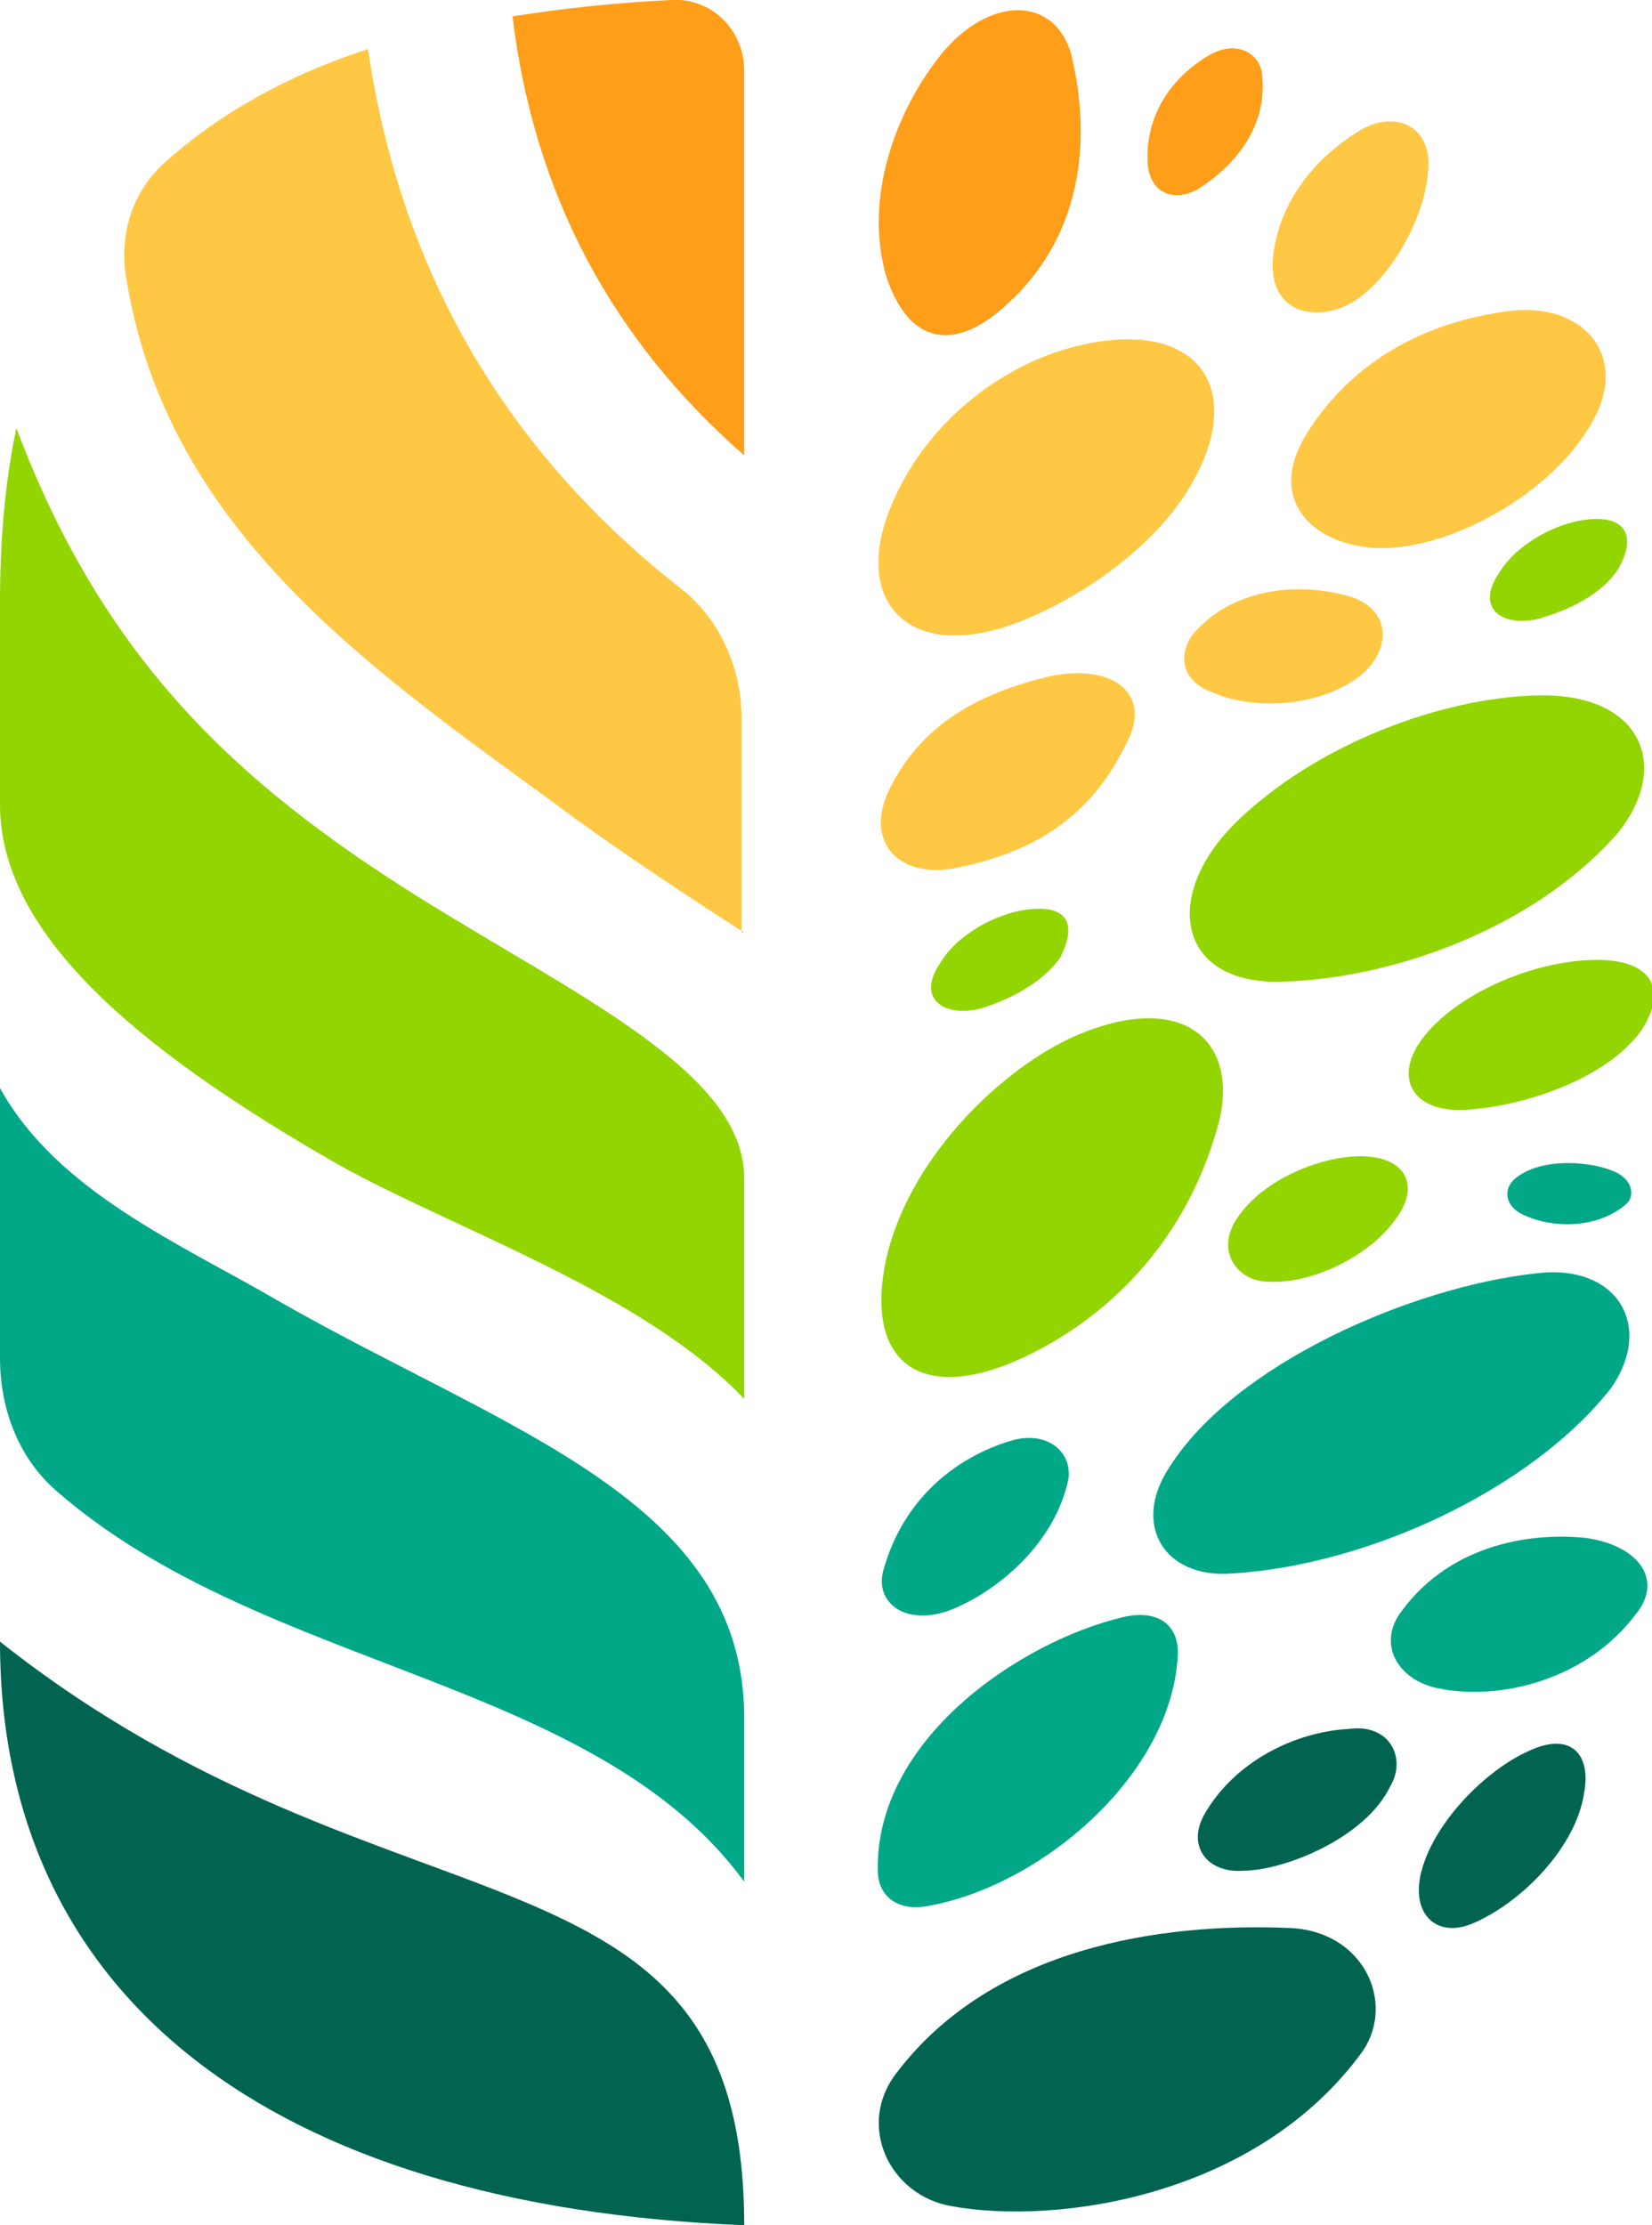 <?xml version="1.0" encoding="utf-8"?>
<!-- Generator: Adobe Illustrator 23.0.2, SVG Export Plug-In . SVG Version: 6.00 Build 0)  -->
<svg version="1.1" xmlns="http://www.w3.org/2000/svg" xmlns:xlink="http://www.w3.org/1999/xlink" x="0px" y="0px"
	 viewBox="0 0 60.6 81.6" style="enable-background:new 0 0 60.6 81.6;" xml:space="preserve">
<style type="text/css">
	.st0{display:none;}
	.st1{display:inline;}
	.st2{clip-path:url(#SVGID_2_);fill:#F4F7F8;}
	.st3{clip-path:url(#SVGID_4_);fill:#FF9E18;}
	.st4{clip-path:url(#SVGID_4_);fill:#006450;}
	.st5{clip-path:url(#SVGID_4_);fill:#00A887;}
	.st6{clip-path:url(#SVGID_4_);fill:#93D500;}
	.st7{clip-path:url(#SVGID_4_);fill:#FFC844;}
</style>
<g id="Layer_1" class="st0">
	<g class="st1">
		<defs>
			<rect id="SVGID_1_" x="-292.7" y="9.5" width="347.2" height="67.6"/>
		</defs>
		<clipPath id="SVGID_2_">
			<use xlink:href="#SVGID_1_"  style="overflow:visible;"/>
		</clipPath>
		<path class="st2" d="M-292.7,9.5v67.6H43.4c0,0,11.1-12.6,11.1-35.5S43.4,9.5,43.4,9.5H-292.7z"/>
	</g>
</g>
<g id="Layer_2">
	<g>
		<defs>
			<rect id="SVGID_3_" width="60.6" height="81.6"/>
		</defs>
		<clipPath id="SVGID_4_">
			<use xlink:href="#SVGID_3_"  style="overflow:visible;"/>
		</clipPath>
		<path class="st3" d="M27.3,16.7V2.6c0-1.5-1.2-2.7-2.7-2.6c-2,0.1-3.9,0.3-5.8,0.6C19.6,7.2,22.5,12.5,27.3,16.7"/>
		<path class="st4" d="M0,60.2c14.4,11.4,27.3,6.7,27.3,21.4C9.9,80.9,0,73.2,0,60.2"/>
		<path class="st5" d="M27.3,69c-5.5-7.5-17.6-7.7-25.2-14.3c-1.4-1.2-2.1-3-2.1-4.9v-9.9c2.1,3.8,6.6,5.7,10.2,7.8
			C18.6,52.5,27.3,55,27.3,63V69z"/>
		<path class="st6" d="M27.3,51.3c-3.7-3.9-10.6-6.2-14.9-8.6C4.7,38.3,0,34.1,0,29.5v-7.4c0-2.4,0.2-4.5,0.6-6.4
			c3.2,8.5,8.1,13,14.6,17.1c5.9,3.7,12.1,6.5,12.1,10.4V51.3z"/>
		<path class="st7" d="M27.3,34.2c0,0-4.1-2.6-6.9-4.7c-7-5.1-14.4-10.2-15.8-19.5c-0.2-1.5,0.3-3,1.4-4c2.1-1.9,4.7-3.3,7.5-4.2
			c1.2,8.2,5.1,14.8,11.5,19.8c1.4,1.1,2.2,2.9,2.2,4.7V34.2z"/>
		<path class="st3" d="M34.6,1.9c-1.8,2.2-2.9,5.4-2.1,8.2c0.8,2.5,2.5,2.9,4.5,1C39.3,9,40.2,5.8,39.3,2
			C38.7-0.1,36.4-0.2,34.6,1.9"/>
		<path class="st7" d="M39.1,12.8c-2.4,0.7-5,2.6-6.3,5.5c-1.7,3.7,0.5,6.1,4.6,4.5c2.1-0.8,5.2-2.8,6.5-5.4
			C45.7,13.9,43.6,11.5,39.1,12.8"/>
		<path class="st6" d="M56.6,25.5c-3.2,0-7.9,1.5-11.1,4.5c-2.9,2.7-2.4,6.1,1.5,6c4-0.1,9.2-1.9,12.3-5.4
			C61.3,28.2,60.3,25.5,56.6,25.5"/>
		<path class="st7" d="M38.5,24.8c-2.5,0.6-4.7,1.7-5.9,4.2c-0.9,1.9,0.4,3.3,2.6,2.8c2.4-0.5,4.7-1.6,6.1-4.5
			C42.3,25.5,40.9,24.3,38.5,24.8"/>
		<path class="st5" d="M56.3,46.7c-4.5,0.5-11,3.3-13.4,7.1c-1.4,2.1-0.2,4.1,2.3,3.9c5-0.3,11-3.1,13.9-6.8
			C60.7,48.6,59.3,46.3,56.3,46.7"/>
		<path class="st5" d="M41.2,59.3c-3.8,0.9-9.1,4.5-9,9.3c0,0.9,0.7,1.5,1.8,1.3c4.1-0.7,8.9-4.7,9.2-9.1
			C43.3,59.6,42.5,59,41.2,59.3"/>
		<path class="st5" d="M37.2,52.8c-1.8,0.5-4,1.9-4.8,4.8c-0.3,1.1,0.7,2,2.3,1.5c1.7-0.6,4-2.4,4.5-4.9
			C39.3,53.2,38.4,52.5,37.2,52.8"/>
		<path class="st5" d="M59.3,43c-0.8-0.4-2.7-0.6-3.7,0.2c-0.5,0.4-0.4,1.1,0.4,1.4c0.9,0.4,2.5,0.5,3.6-0.4
			C60,43.9,59.9,43.3,59.3,43"/>
		<path class="st4" d="M47.3,70.7c-4.7-0.2-10.9,0.7-14.4,5.3c-1.5,1.9-0.3,4.5,2,4.9c3.8,0.7,11.2-0.3,15.1-5.7
			C51.2,73.4,50,70.8,47.3,70.7"/>
		<path class="st6" d="M39.2,38.1c-2.7,1.3-5.9,4.5-6.7,8.1c-0.8,3.8,1.3,5.3,5,3.6c2.6-1.2,5.9-3.8,7.2-8.6
			C45.5,38.1,43.3,36.2,39.2,38.1"/>
		<path class="st4" d="M56.1,64.2c-1.6,0.7-3.6,2.7-4,4.6c-0.3,1.5,0.7,2.3,2,1.7c1.8-0.8,3.7-2.8,4-4.7
			C58.4,64.3,57.6,63.5,56.1,64.2"/>
		<path class="st5" d="M58.2,56.4c-1.8-0.2-4.9,0.1-6.8,2.7c-0.9,1.2-0.1,2.5,1.3,2.8c2.3,0.5,5.5-0.3,7.3-2.7
			C61,58,60.2,56.7,58.2,56.4"/>
		<path class="st7" d="M49.6,21.9c-1.6-0.5-4.1-0.5-5.7,1.2c-0.6,0.6-0.8,1.8,0.6,2.3c1.6,0.7,4.2,0.5,5.6-0.8
			C51,23.7,51,22.4,49.6,21.9"/>
		<path class="st4" d="M49.5,63.4c-2,0.1-4.2,1.2-5.3,3.1c-0.7,1.2,0.1,2.2,1.4,2.1c1.5,0,4.5-1.2,5.4-3.1
			C51.6,64.5,51,63.2,49.5,63.4"/>
		<path class="st7" d="M55.4,11.4c-3.2,0.4-5.8,1.9-7.4,4.4c-1.7,2.6,0.3,4.3,2.7,4.3c2.7,0,6.6-2.2,7.9-5
			C59.6,12.9,58,11.1,55.4,11.4"/>
		<path class="st7" d="M49.7,4.9C48,6,46.9,7.6,46.7,9.4c-0.2,2,1.4,2.4,2.7,1.8c1.6-0.8,3-3.4,3-5.2C52.4,4.5,51,4,49.7,4.9"/>
		<path class="st6" d="M58.6,35.2c-2.1,0-4.6,1-6,2.4c-1.7,1.7-0.9,3.2,1.1,3.1c2.1-0.1,5.2-1.1,6.5-2.9
			C61.2,36.3,60.6,35.2,58.6,35.2"/>
		<path class="st3" d="M44.4,2C43,2.8,42,4.2,42.1,6c0.1,1.2,1.1,1.4,1.9,0.9c1.1-0.7,2.5-2.1,2.3-4.1C46.3,2.1,45.5,1.4,44.4,2"/>
		<path class="st6" d="M49.9,42.4c-1.5,0-3.7,0.9-4.6,2.4c-0.7,1.2,0.2,2.2,1.2,2.2c1.7,0.1,3.8-1,4.7-2.3
			C52.1,43.5,51.6,42.4,49.9,42.4"/>
		<path class="st6" d="M57.9,19.1c-1,0.2-2.3,0.9-2.9,1.9c-0.9,1.3,0.1,2,1.4,1.7c1.1-0.3,2.4-0.9,3-1.9
			C60.1,19.5,59.5,18.8,57.9,19.1"/>
		<path class="st6" d="M37.4,33.4c-1,0.2-2.3,0.9-2.9,1.9c-0.9,1.3,0.1,2,1.4,1.7c1.1-0.3,2.4-1,3-1.9C39.6,33.7,39,33.1,37.4,33.4"
			/>
	</g>
</g>
</svg>
